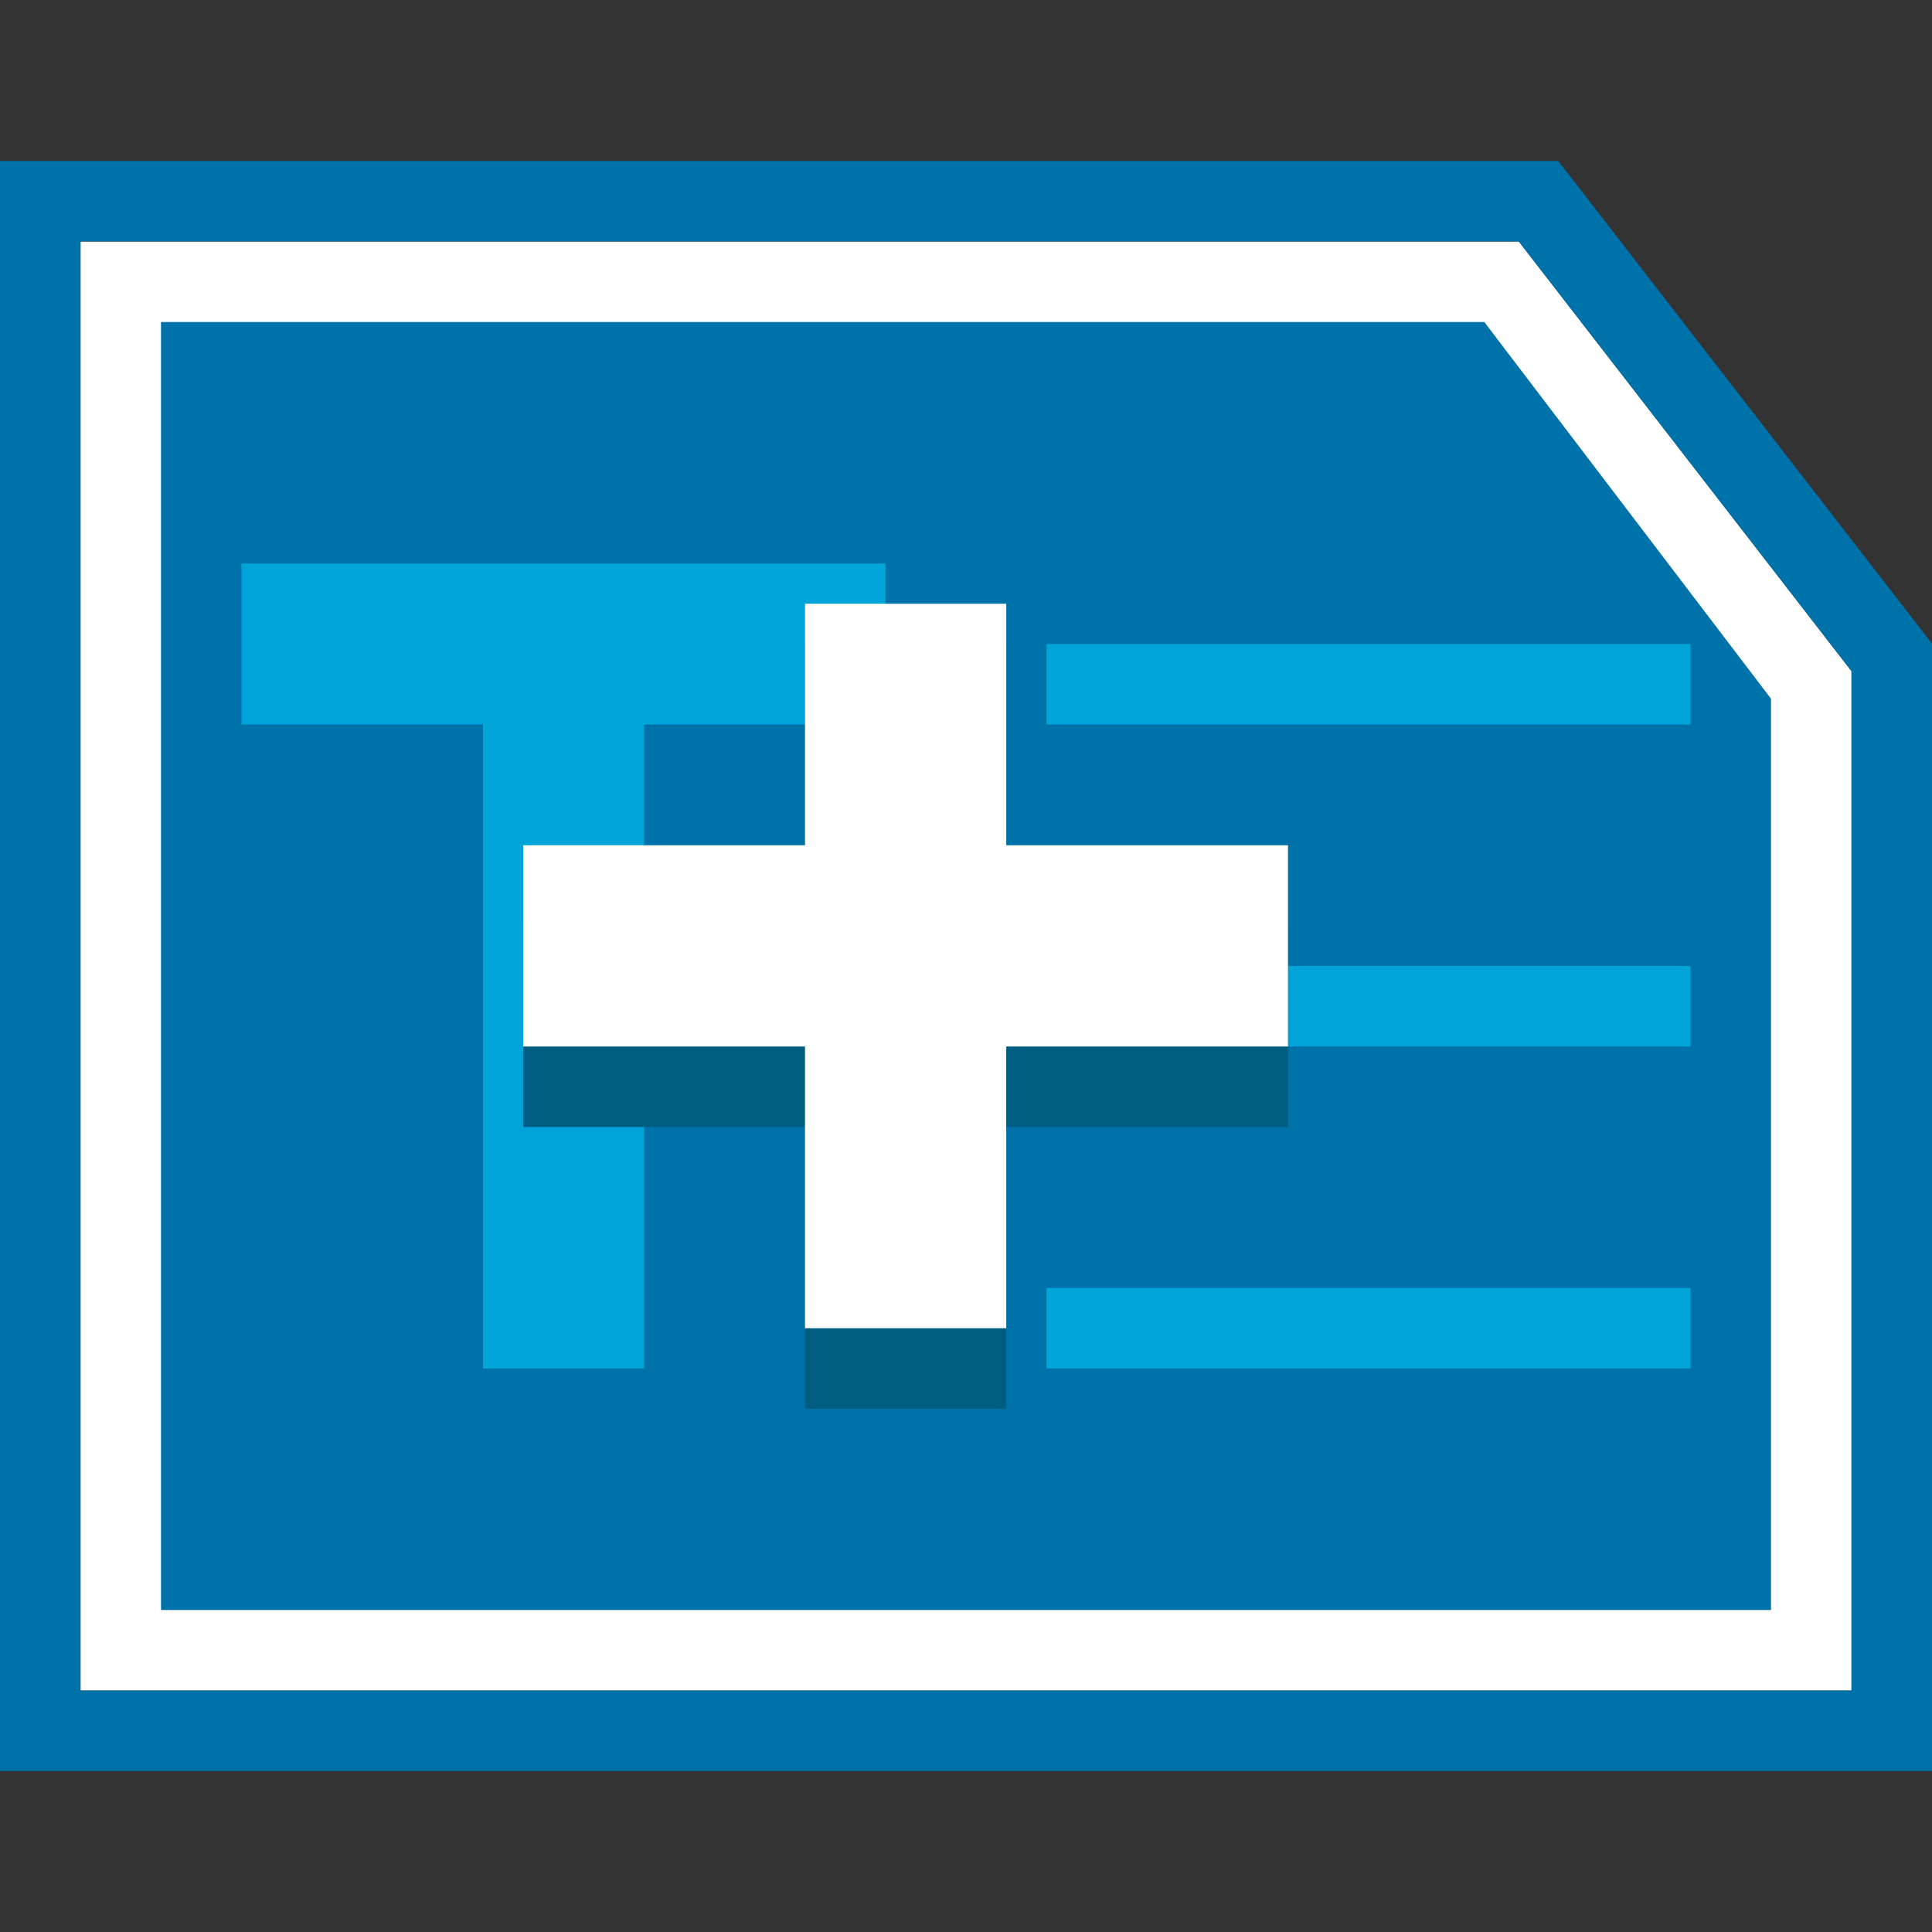 <?xml version="1.0" encoding="utf-8"?>
<!-- Generator: Adobe Illustrator 19.1.0, SVG Export Plug-In . SVG Version: 6.00 Build 0)  -->
<svg version="1.1" id="Layer_1" xmlns="http://www.w3.org/2000/svg" xmlns:xlink="http://www.w3.org/1999/xlink" x="0px" y="0px"
	 viewBox="0 0 48 48" enable-background="new 0 0 48 48" xml:space="preserve">
<rect x="0" y="0" width="48" height="48" fill="#333333" stroke="none"/>
<g>
	<g>
		<g>
			<g>
				<polygon fill="#0072AA" points="3,41 3,7 37.244,7 45,17.017 45,41 				"/>
				<path fill="#FFFFFF" d="M36.877,8L44,17.359V40H4V8h33 M37.734,6H2v36h44V16.675L37.734,6L37.734,6z"/>
			</g>
			<path fill="#0072AA" d="M48,44H0V4h38.715L48,15.991V44z M2,42h44V16.675L37.734,6H2V42z"/>
		</g>
		<g>
			<g>
				<rect x="26" y="16" fill="#00A4D8" width="16" height="2"/>
				<rect x="26" y="24" fill="#00A4D8" width="16" height="2"/>
				<rect x="26" y="32" fill="#00A4D8" width="16" height="2"/>
			</g>
			<g>
				<path fill="#00A4D8" d="M22,14v4h-6v16h-4V18H6v-4H22z"/>
			</g>
		</g>
	</g>
	<g>
		<g>
			<polygon fill="#005D82" points="32,23 25,23 25,16 20,16 20,23 13,23 13,28 20,28 20,35 25,35 25,28 32,28 			"/>
			<polygon fill="#FFFFFF" points="32,21 25,21 25,15 20,15 20,21 13,21 13,26 20,26 20,33 25,33 25,26 32,26 			"/>
		</g>
	</g>
</g>
</svg>
